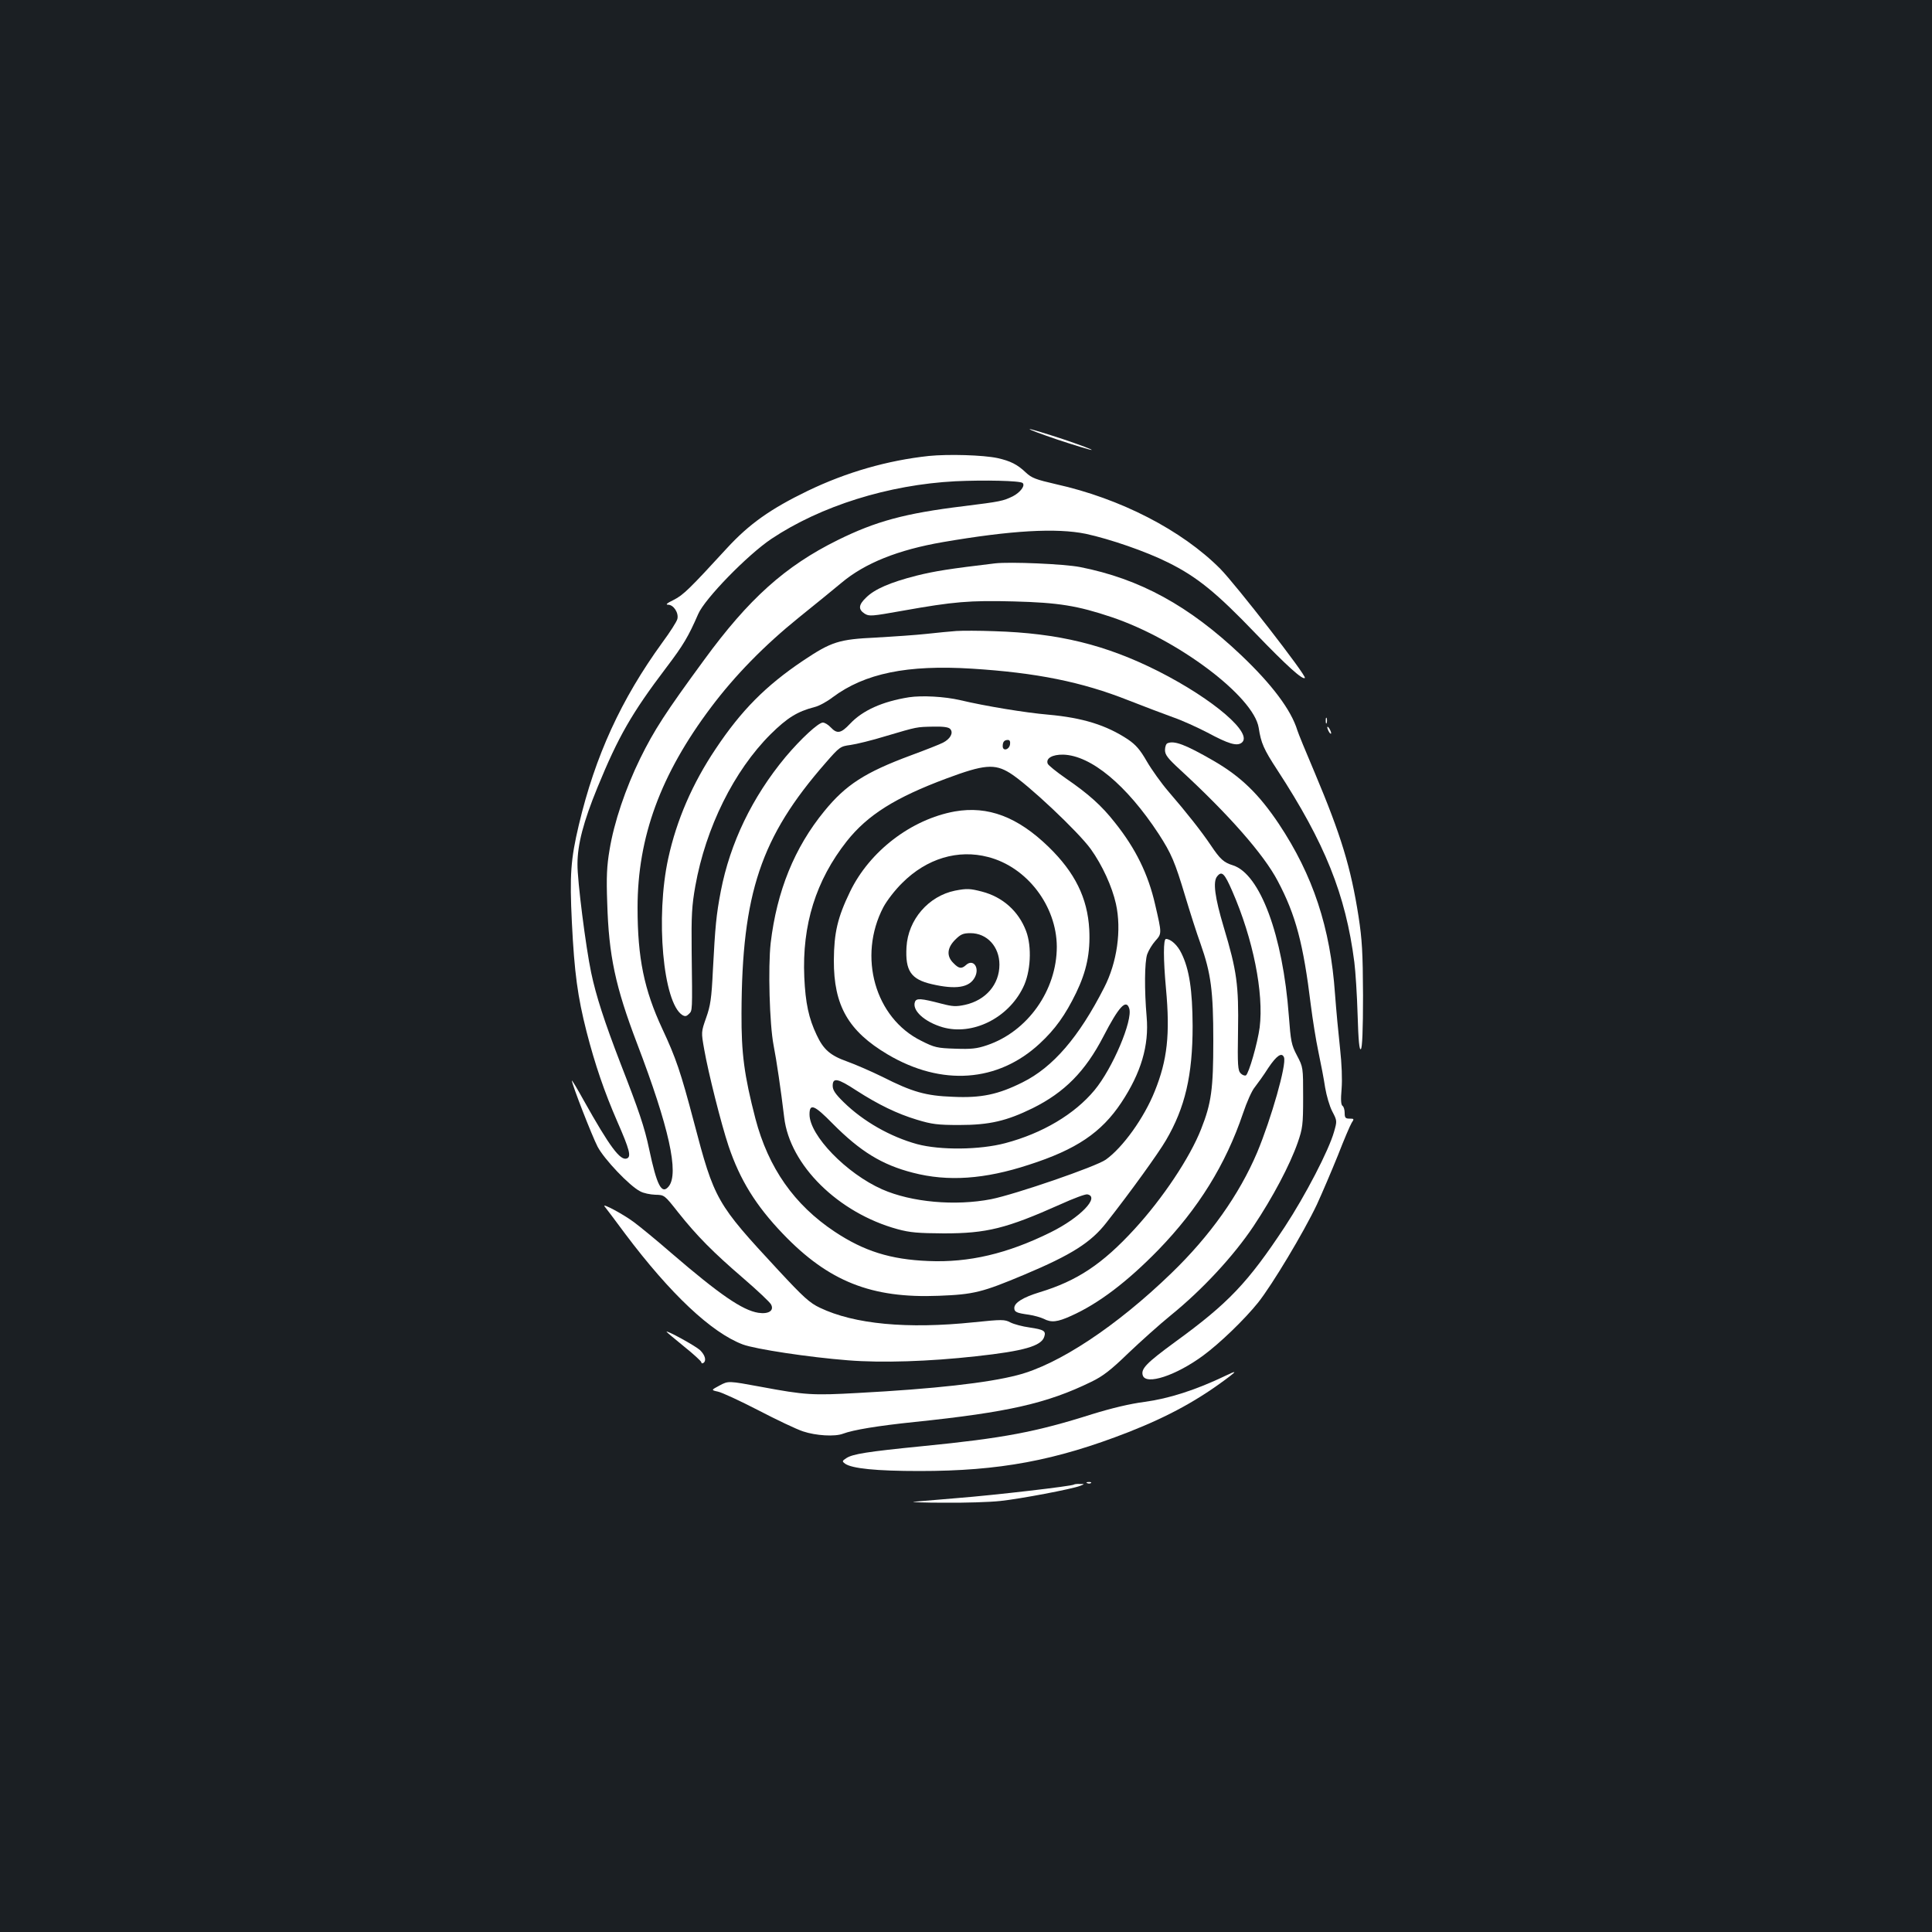 <?xml version="1.0" standalone="no"?>
<!DOCTYPE svg PUBLIC "-//W3C//DTD SVG 20010904//EN"
 "http://www.w3.org/TR/2001/REC-SVG-20010904/DTD/svg10.dtd">
<svg version="1.0" xmlns="http://www.w3.org/2000/svg"
 width="1000pt" height="1000pt" viewBox="0 0 1000 1000"
 preserveAspectRatio="xMidYMid meet">
<rect width="100%" height="100%" fill="#1b1f23"/>
<g transform="translate(0,1000) scale(0.1,-0.1)"
fill="#ffffff" stroke="none">
<path d="M5475 7724 c88 -29 167 -53 175 -53 8 1 -57 25 -145 55 -88 29 -167
53 -175 53 -8 -1 57 -25 145 -55z"/>
<path d="M4808 7640 c-214 -23 -427 -84 -628 -181 -192 -93 -302 -171 -417
-296 -192 -209 -226 -243 -276 -268 -35 -17 -44 -25 -29 -25 28 0 56 -42 48
-74 -3 -13 -38 -68 -78 -122 -213 -294 -347 -585 -432 -944 -42 -177 -48 -259
-36 -504 13 -263 30 -385 76 -566 44 -171 92 -311 159 -465 64 -146 73 -182
50 -191 -34 -14 -89 60 -224 301 -33 60 -61 106 -61 102 0 -19 104 -286 133
-342 34 -65 165 -203 220 -231 17 -10 53 -17 79 -18 47 -1 47 -1 118 -91 97
-122 180 -206 337 -341 73 -63 138 -124 144 -136 17 -32 -13 -51 -66 -43 -82
13 -200 94 -450 309 -77 67 -165 139 -195 161 -55 41 -166 100 -151 81 5 -6
53 -69 106 -141 235 -313 448 -513 610 -574 65 -24 340 -66 545 -82 176 -14
419 -6 662 21 248 27 338 53 353 101 10 30 -2 37 -76 48 -37 5 -81 17 -99 26
-30 16 -43 16 -189 1 -346 -36 -619 -10 -797 75 -53 25 -85 54 -215 194 -321
346 -331 362 -438 770 -68 257 -92 328 -163 480 -94 202 -128 366 -128 627 0
365 119 690 381 1038 124 165 276 320 453 463 83 67 183 148 221 180 121 102
293 171 525 211 355 61 588 74 740 43 125 -27 311 -91 425 -148 150 -74 251
-156 455 -369 160 -166 243 -241 254 -229 10 11 -359 485 -438 565 -199 200
-517 364 -851 438 -104 24 -125 32 -155 60 -44 42 -80 60 -147 75 -75 16 -254
21 -355 11z m485 -140 c15 -13 -12 -49 -51 -69 -50 -24 -61 -27 -255 -51 -303
-37 -454 -78 -652 -176 -271 -134 -460 -304 -690 -619 -201 -274 -259 -364
-331 -510 -76 -155 -136 -332 -159 -474 -14 -82 -17 -140 -12 -275 8 -272 42
-432 154 -726 166 -435 219 -674 164 -741 -36 -44 -61 4 -101 193 -24 114 -53
199 -148 443 -84 218 -127 351 -152 470 -28 132 -72 479 -71 562 0 103 31 220
103 396 108 264 178 386 357 622 88 116 114 160 165 277 34 79 255 306 379
389 255 170 605 280 952 298 149 7 336 3 348 -9z"/>
<path d="M5150 7084 c-235 -28 -312 -40 -408 -64 -133 -34 -215 -69 -259 -113
-39 -37 -42 -61 -8 -83 24 -15 35 -14 198 15 263 47 346 54 575 48 231 -6 329
-22 505 -81 343 -115 736 -411 762 -573 12 -79 26 -111 96 -218 247 -379 354
-645 399 -995 6 -47 14 -170 17 -273 4 -136 9 -185 17 -177 7 7 11 97 11 278
-1 224 -5 289 -23 407 -40 256 -91 422 -226 743 -46 108 -87 208 -91 222 -32
105 -131 237 -291 389 -270 256 -524 395 -834 456 -82 16 -362 28 -440 19z"/>
<path d="M4950 6734 c-30 -2 -100 -9 -155 -15 -55 -6 -172 -14 -260 -19 -193
-9 -231 -21 -379 -120 -193 -130 -319 -257 -451 -455 -121 -180 -203 -370
-246 -567 -67 -305 -27 -749 73 -812 14 -8 21 -7 34 6 18 18 18 8 14 323 -2
187 1 238 19 339 54 302 200 597 390 786 86 85 138 117 226 140 23 5 65 28 95
51 166 124 387 169 721 148 333 -21 568 -68 810 -164 79 -31 182 -70 229 -87
47 -16 128 -53 180 -80 108 -58 151 -71 176 -53 64 46 -142 224 -429 370 -274
138 -518 198 -852 208 -77 3 -165 3 -195 1z"/>
<path d="M4705 6391 c-138 -22 -240 -68 -305 -137 -47 -50 -67 -54 -100 -19
-13 14 -31 25 -41 25 -23 0 -114 -84 -193 -178 -173 -208 -287 -446 -335 -694
-24 -125 -29 -182 -41 -408 -7 -149 -13 -186 -35 -248 -26 -74 -26 -74 -10
-164 21 -120 87 -383 126 -500 59 -175 141 -308 282 -455 236 -246 458 -334
806 -320 182 7 225 18 442 109 245 103 346 167 426 270 125 159 269 359 308
426 99 169 138 336 138 592 -1 185 -17 293 -58 376 -20 42 -55 74 -80 74 -14
0 -14 -103 0 -256 22 -238 7 -371 -58 -532 -55 -138 -165 -291 -253 -354 -50
-36 -469 -180 -594 -205 -186 -36 -412 -16 -564 51 -185 82 -376 279 -376 388
0 59 25 49 120 -48 143 -144 255 -213 415 -254 181 -47 371 -34 600 41 246 79
376 167 479 322 102 154 144 295 131 444 -12 138 -11 284 3 324 7 20 26 51 42
69 34 38 34 37 -1 188 -36 158 -101 290 -208 424 -69 88 -136 148 -254 229
-49 34 -91 68 -94 76 -11 28 24 48 80 47 144 -4 328 -157 494 -410 66 -102 84
-144 138 -324 24 -80 59 -190 79 -245 54 -153 66 -244 66 -502 0 -250 -10
-323 -63 -457 -58 -148 -199 -359 -345 -518 -166 -181 -297 -268 -492 -327
-85 -26 -130 -54 -130 -81 0 -21 11 -26 76 -35 27 -4 61 -14 76 -21 40 -21 71
-17 142 15 143 64 291 177 452 342 207 214 348 441 438 707 19 57 46 118 61
135 14 18 46 62 70 100 43 64 70 82 81 54 14 -37 -66 -317 -139 -492 -93 -219
-244 -432 -444 -625 -283 -274 -585 -474 -798 -528 -153 -40 -432 -71 -825
-92 -234 -13 -272 -11 -502 32 -168 31 -168 31 -213 7 -45 -24 -45 -24 -9 -32
20 -4 113 -47 208 -96 94 -49 199 -99 233 -110 66 -22 164 -28 206 -12 53 20
179 41 372 61 481 50 685 96 914 208 60 29 100 60 191 148 63 60 162 149 220
196 164 133 325 307 428 461 100 150 188 316 229 433 25 73 28 90 28 235 0
155 0 155 -32 216 -29 55 -32 73 -42 205 -31 417 -149 734 -289 779 -48 15
-66 31 -115 104 -47 70 -124 168 -219 278 -37 43 -87 113 -112 156 -35 61 -57
86 -98 114 -112 74 -234 112 -413 128 -117 10 -324 44 -455 75 -81 19 -199 25
-265 15z m214 -165 c17 -20 -1 -51 -38 -70 -15 -8 -91 -38 -167 -66 -237 -88
-336 -152 -447 -288 -155 -189 -246 -414 -278 -683 -14 -126 -6 -420 15 -529
15 -76 38 -232 55 -374 29 -247 280 -494 586 -578 66 -18 107 -21 240 -22 222
0 323 25 603 150 68 31 130 54 140 52 67 -13 -37 -121 -191 -197 -223 -110
-421 -157 -632 -148 -196 8 -333 51 -485 152 -209 139 -343 330 -410 585 -58
224 -73 337 -72 545 2 621 100 913 435 1296 73 84 77 86 129 93 29 4 112 24
183 46 166 49 157 47 246 49 55 1 80 -3 88 -13z m309 -78 c-4 -29 -38 -38 -38
-10 0 22 8 32 27 32 9 0 13 -8 11 -22z m-1 -149 c92 -57 354 -304 419 -394 60
-84 110 -194 130 -283 30 -135 6 -304 -61 -434 -131 -257 -265 -412 -422 -490
-126 -63 -214 -82 -361 -75 -140 5 -210 25 -364 103 -59 29 -142 65 -184 80
-87 31 -122 62 -157 137 -41 86 -58 165 -64 299 -12 271 60 501 220 704 108
136 251 226 517 325 193 72 248 77 327 28z m1151 -611 c108 -247 164 -527 142
-706 -11 -82 -56 -238 -71 -248 -6 -3 -18 1 -27 10 -15 15 -17 41 -14 219 4
238 -6 312 -74 538 -46 154 -57 236 -34 263 24 30 38 16 78 -76z m-533 -608
c19 -61 -86 -310 -180 -423 -103 -124 -269 -223 -462 -274 -132 -35 -336 -37
-456 -5 -138 38 -278 117 -380 217 -44 43 -57 63 -57 85 0 44 26 39 122 -24
115 -74 212 -121 315 -152 76 -23 106 -27 218 -27 157 0 245 21 380 87 165 82
272 190 366 371 80 155 118 196 134 145z"/>
<path d="M4942 5800 c-226 -41 -441 -206 -542 -415 -65 -134 -83 -213 -84
-355 -1 -235 75 -367 279 -488 279 -165 570 -144 786 56 81 75 133 148 189
263 54 112 74 207 68 328 -9 163 -74 295 -211 428 -160 155 -313 213 -485 183z
m173 -236 c201 -52 354 -253 355 -464 0 -226 -151 -439 -361 -510 -53 -18 -81
-21 -165 -18 -93 3 -107 6 -176 41 -239 118 -329 436 -196 691 18 34 61 90 98
126 127 127 289 175 445 134z"/>
<path d="M4943 5390 c-137 -28 -243 -150 -251 -292 -7 -123 23 -167 131 -192
125 -29 195 -18 223 36 26 50 -9 97 -46 63 -23 -21 -37 -19 -65 10 -37 36 -33
79 9 121 28 28 41 34 79 34 86 0 150 -70 150 -163 0 -102 -70 -184 -178 -208
-47 -10 -64 -9 -122 6 -107 28 -129 29 -137 10 -17 -44 48 -104 143 -132 154
-44 338 46 416 205 40 79 47 211 16 293 -39 103 -121 176 -228 204 -62 16 -78
17 -140 5z"/>
<path d="M6862 6270 c0 -14 2 -19 5 -12 2 6 2 18 0 25 -3 6 -5 1 -5 -13z"/>
<path d="M6870 6235 c0 -5 5 -17 10 -25 5 -8 10 -10 10 -5 0 6 -5 17 -10 25
-5 8 -10 11 -10 5z"/>
<path d="M6043 6153 c-7 -2 -13 -18 -13 -35 0 -25 14 -43 78 -102 250 -230
433 -438 505 -575 94 -177 133 -326 172 -645 9 -71 26 -179 39 -240 13 -61 29
-145 35 -186 7 -41 23 -97 37 -123 25 -48 25 -49 9 -105 -27 -96 -148 -329
-255 -492 -191 -289 -291 -395 -569 -597 -146 -107 -177 -138 -166 -172 16
-52 172 -1 313 103 88 65 214 187 284 274 73 92 235 362 304 507 28 61 77 176
109 255 31 80 63 155 71 168 14 21 13 22 -11 22 -21 0 -25 5 -25 29 0 17 -5
33 -11 37 -8 5 -10 31 -5 87 4 50 1 129 -8 211 -8 72 -20 199 -26 281 -24 344
-114 615 -291 881 -104 155 -197 245 -339 327 -144 83 -202 105 -237 90z"/>
<path d="M3450 3107 c0 -2 41 -36 90 -76 50 -40 90 -77 90 -82 0 -6 5 -7 10
-4 18 11 10 41 -17 67 -24 22 -173 104 -173 95z"/>
<path d="M6345 2880 c-156 -75 -295 -119 -420 -136 -77 -10 -169 -32 -273 -64
-290 -92 -459 -124 -874 -165 -293 -29 -364 -41 -397 -62 -23 -15 -23 -17 -7
-29 36 -25 160 -38 386 -38 413 0 703 54 1080 201 211 83 366 168 526 290 35
27 31 28 -21 3z"/>
<path d="M5628 2323 c7 -3 16 -2 19 1 4 3 -2 6 -13 5 -11 0 -14 -3 -6 -6z"/>
<path d="M5559 2316 c-8 -8 -412 -55 -604 -70 -104 -9 -206 -17 -225 -19 -19
-2 52 -5 158 -5 106 -1 236 3 290 9 104 11 372 62 412 78 25 10 25 10 -1 10
-14 1 -28 -1 -30 -3z"/>
</g>
</svg>
